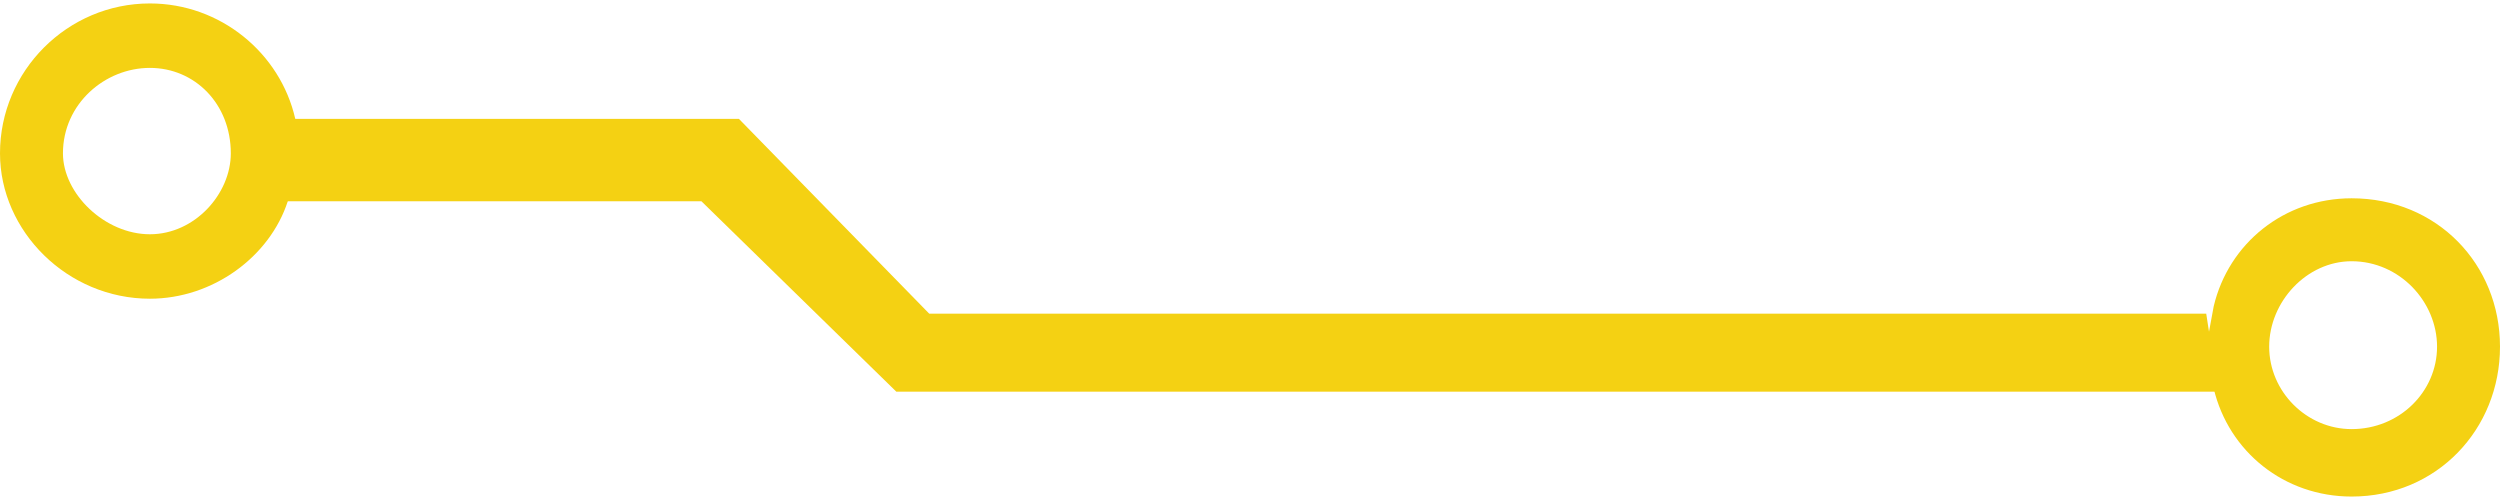 <?xml version="1.0" encoding="UTF-8"?>
<!DOCTYPE svg PUBLIC "-//W3C//DTD SVG 1.1//EN" "http://www.w3.org/Graphics/SVG/1.1/DTD/svg11.dtd">
<!-- Creator: CorelDRAW X8 -->
<svg xmlns="http://www.w3.org/2000/svg" xml:space="preserve" width="90px" height="18px" version="1.1" style="shape-rendering:geometricPrecision; text-rendering:geometricPrecision; image-rendering:optimizeQuality; fill-rule:evenodd; clip-rule:evenodd"
viewBox="0 0 1668 329"
 xmlns:xlink="http://www.w3.org/1999/xlink">
 <defs>
  <style type="text/css">
   <![CDATA[
    .fil0 {fill:#F4D113;fill-rule:nonzero}
   ]]>
  </style>
 </defs>
 <g id="Слой_x0020_1">
  <g id="_782999349072">
   <polygon class="fil0" points="1480,259 598,259 468,132 167,132 167,77 493,77 620,207 1472,207 "/>
   <path class="fil0" d="M1569 284c32,0 57,-25 57,-55 0,-30 -25,-57 -57,-57 -30,0 -55,27 -55,57 0,30 25,55 55,55zm-92 -82c10,-42 47,-72 92,-72 57,0 99,44 99,99 0,55 -42,100 -99,100 -45,0 -82,-30 -92,-72l-5 -28 5 -27z"/>
   <path class="fil0" d="M100 154c-30,0 -58,-27 -58,-54 0,-33 28,-57 58,-57 30,0 54,24 54,57 0,27 -24,54 -54,54zm97 -77c-10,-44 -50,-77 -97,-77 -55,0 -100,45 -100,100 0,52 45,97 100,97 42,0 80,-28 92,-65l7 -32 -2 -23z"/>
  </g>
 </g>
</svg>
